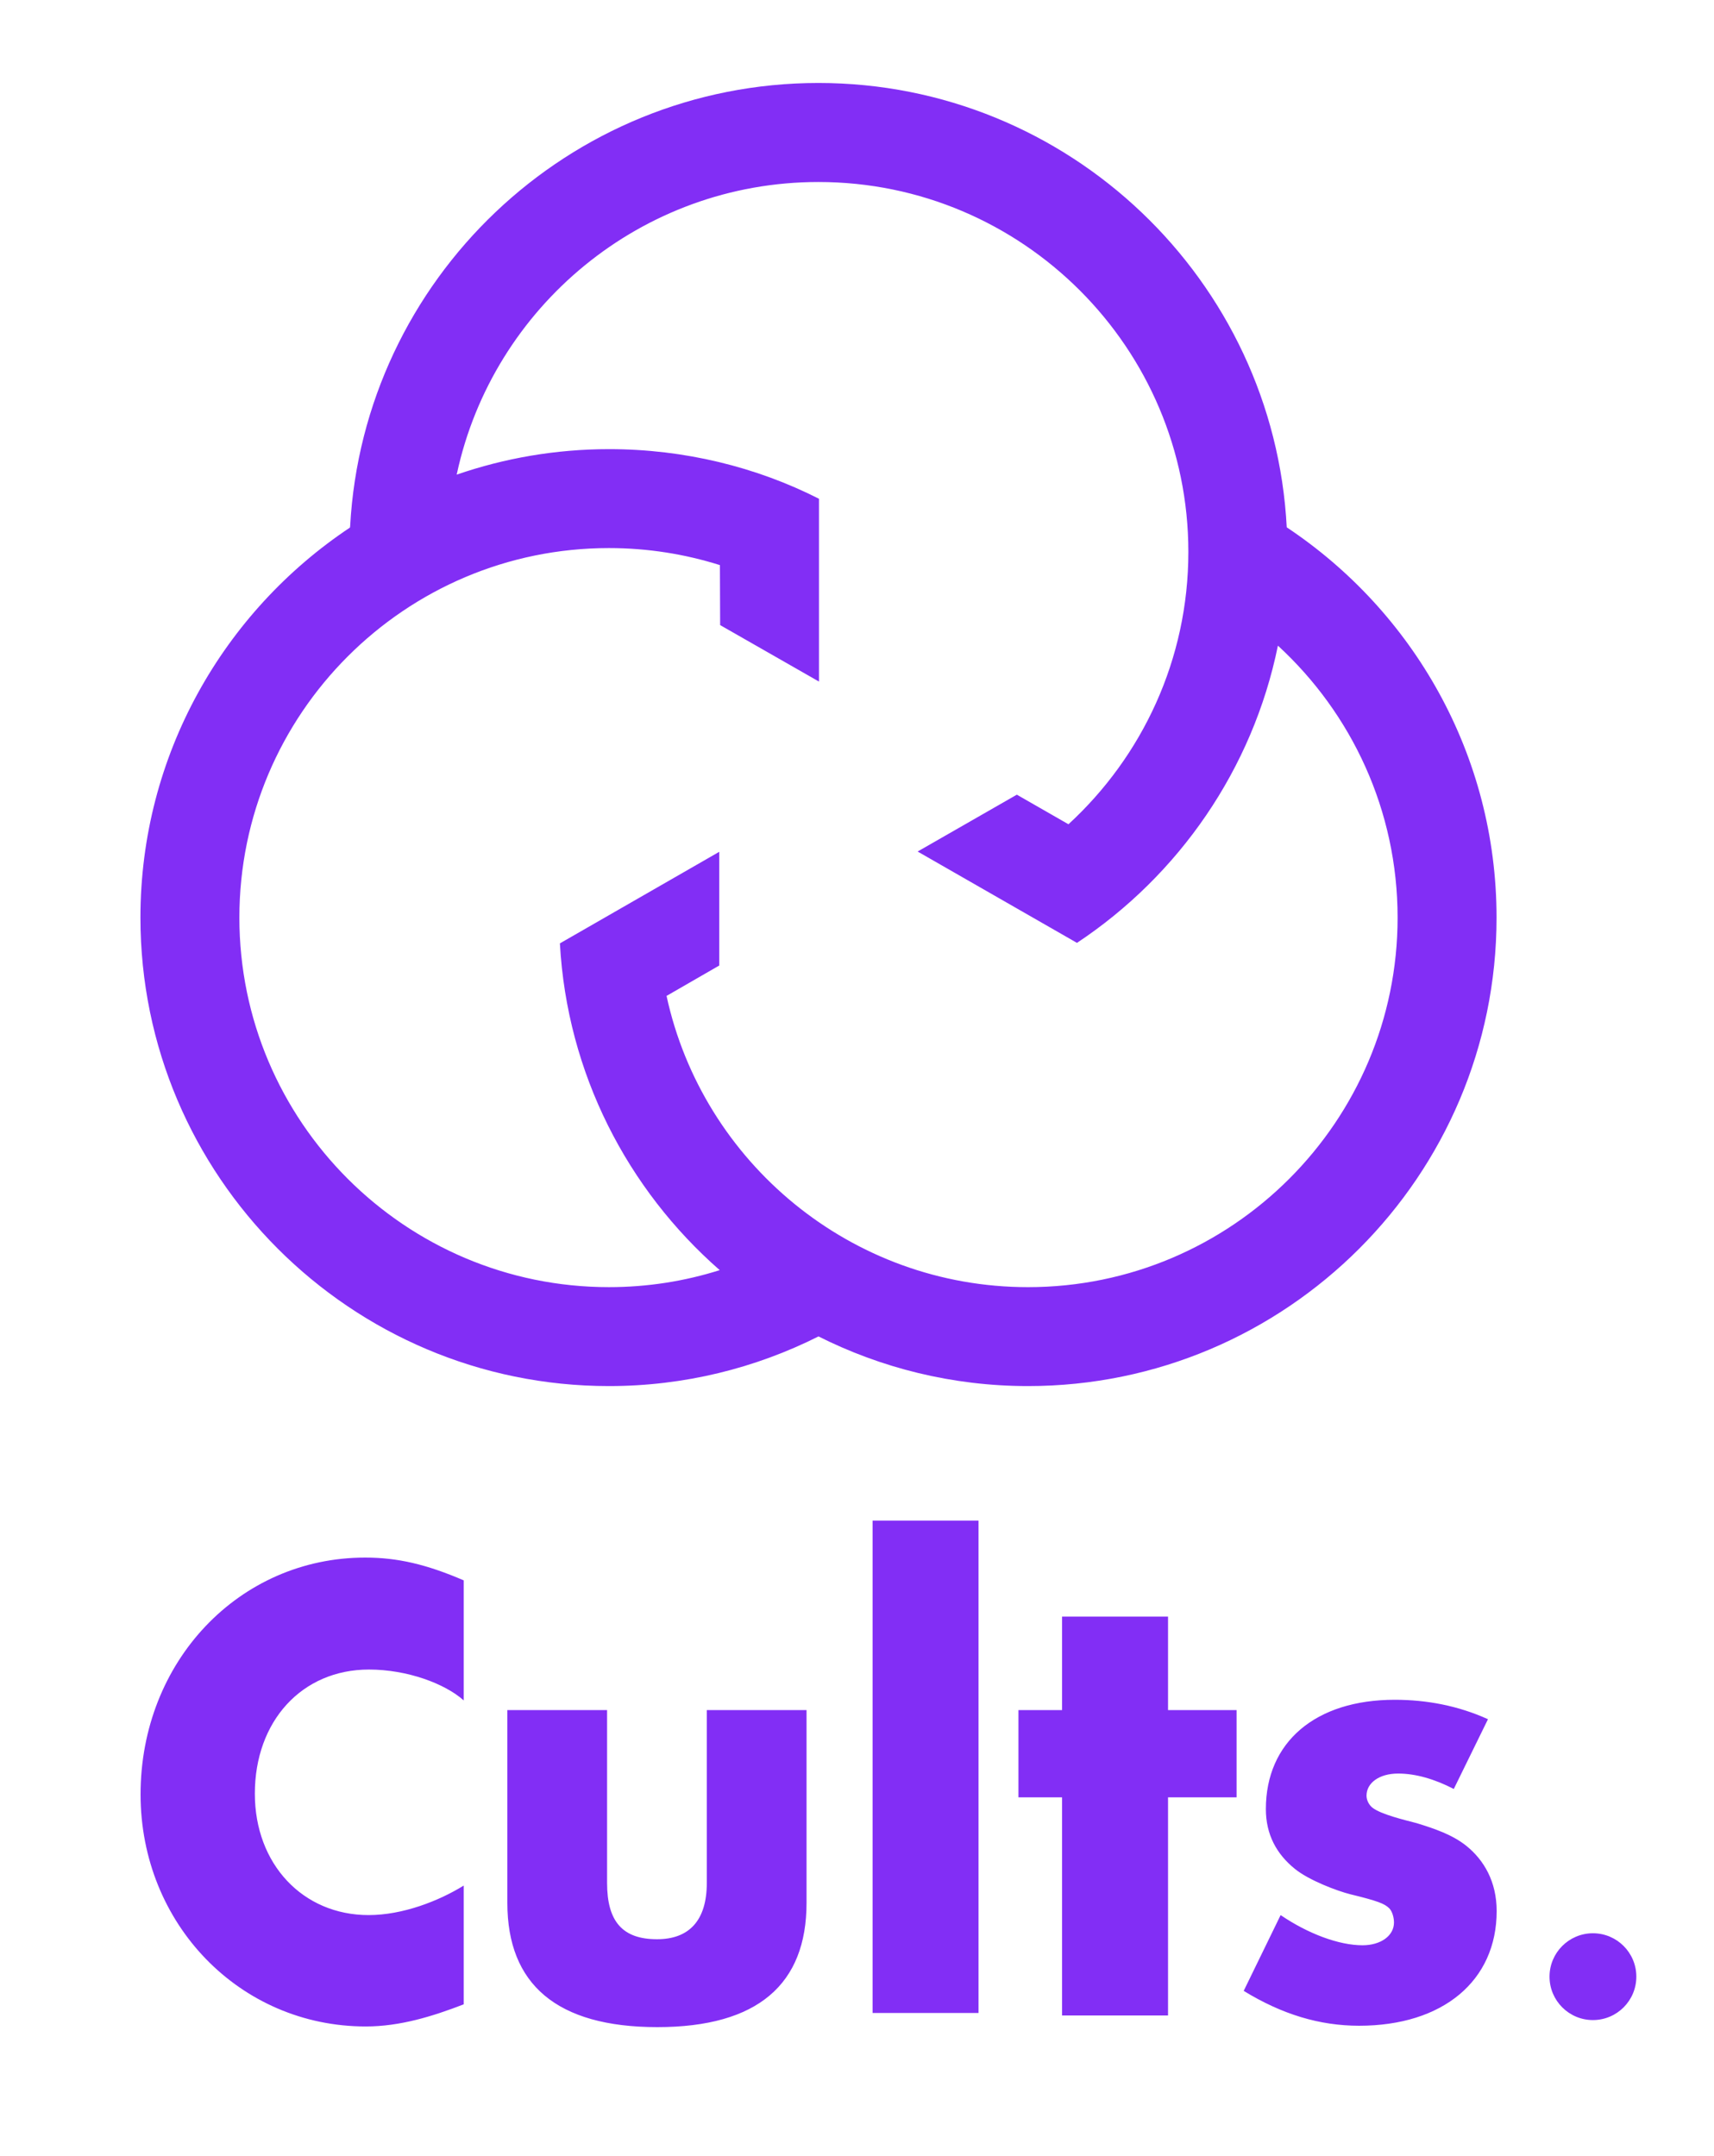 <svg xmlns="http://www.w3.org/2000/svg" viewbox="0 0 275 346" width="275" height="346" fill="#822EF5"><path d="M56.145 84.655c-20.238 13.483-33.613 36.496-33.613 62.586 0 41.448 33.725 75.168 75.167 75.168 12.086 0 23.497-2.879 33.62-7.964l-.021-.011-.13-.068c10.161 5.134 21.63 8.043 33.771 8.043 41.45 0 75.173-33.72 75.173-75.168 0-26.113-13.396-49.149-33.663-62.626-2.059-39.665-34.973-71.3-75.14-71.3-40.106 0-72.977 31.542-75.13 71.118l-.034.222zm17.165-8.664c5.779-26.71 29.585-46.787 58.001-46.787 32.728 0 59.353 26.626 59.353 59.354 0 17.274-7.424 32.845-19.238 43.702l-8.281-4.747-15.918 9.123 25.565 14.658c16.324-10.833 28.196-27.854 32.24-47.693 11.799 10.846 19.203 26.394 19.203 43.642 0 32.695-26.601 59.293-59.297 59.293-28.389 0-52.215-20.051-57.995-46.732l8.458-4.879v-18.245l-25.569 14.694c1.14 20.876 10.864 39.506 25.658 52.447l-.007-.017c-5.621 1.775-11.583 2.731-17.785 2.731-32.696 0-59.292-26.598-59.292-59.293 0-32.696 26.595-59.298 59.292-59.298 6.207 0 12.187.962 17.807 2.734l.037 9.626 15.859 9.063v-29.332c-10-5.084-21.58-7.965-33.661-7.965-8.555 0-16.797 1.443-24.466 4.09l.036-.169zm-50.757 211.932c0 20.764 15.907 37.241 36.132 37.241 5.5 0 10.717-1.62 15.717-3.552v-19.056c-4 2.473-9.78 4.736-15.263 4.736-10.556 0-18.251-8.186-18.251-19.48 0-11.627 7.544-19.919 18.311-19.919 6.144 0 12.203 2.265 15.203 4.956v-19.264c-6-2.586-10.65-3.658-15.807-3.658-20.235.001-36.042 16.677-36.042 37.996zm90.849 14.203c0 6.027-2.828 9.041-7.984 9.041-5.5 0-8.016-2.795-8.016-9.041v-27.726h-16v30.951c0 13.026 7.9 19.919 24.061 19.919 16.13 0 23.939-6.893 23.939-19.919v-30.951h-16v27.726zm121.888-5.921c-2.267-1.826-5.175-2.792-7.975-3.657-2.04-.538-5.698-1.398-7.107-2.479-.541-.43-.96-1.179-.96-1.934 0-2.048 2.04-3.552 5.066-3.552 2.789 0 5.801.859 8.936 2.473l5.486-11.192c-4.737-2.15-9.804-3.119-14.96-3.119-12.715 0-20.676 6.785-20.676 17.538 0 4.096 1.72 7.213 4.634 9.58 2.251 1.839 6.776 3.555 8.936 4.095 4.406 1.072 5.486 1.507 6.235 2.257.433.436.749 1.401.749 2.264 0 2.151-2.145 3.658-5.053 3.658-3.761 0-8.709-1.829-13.134-4.843l-5.925 12.16c6.146 3.769 12.179 5.595 18.518 5.595 13.45 0 22.069-7.21 22.069-18.398.001-4.741-2.053-8.188-4.839-10.446z"/><rect x="140" y="244" width="17" height="79"/><polygon points="187.402,259.4 170.402,259.4 170.402,274.4 163.402,274.4 163.402,288.4 170.402,288.4 170.402,323.4 187.402,323.4 187.402,288.4 198.402,288.4 198.402,274.4 187.402,274.4"/><circle cx="255.575" cy="317.174" r="6.964"/></svg>
